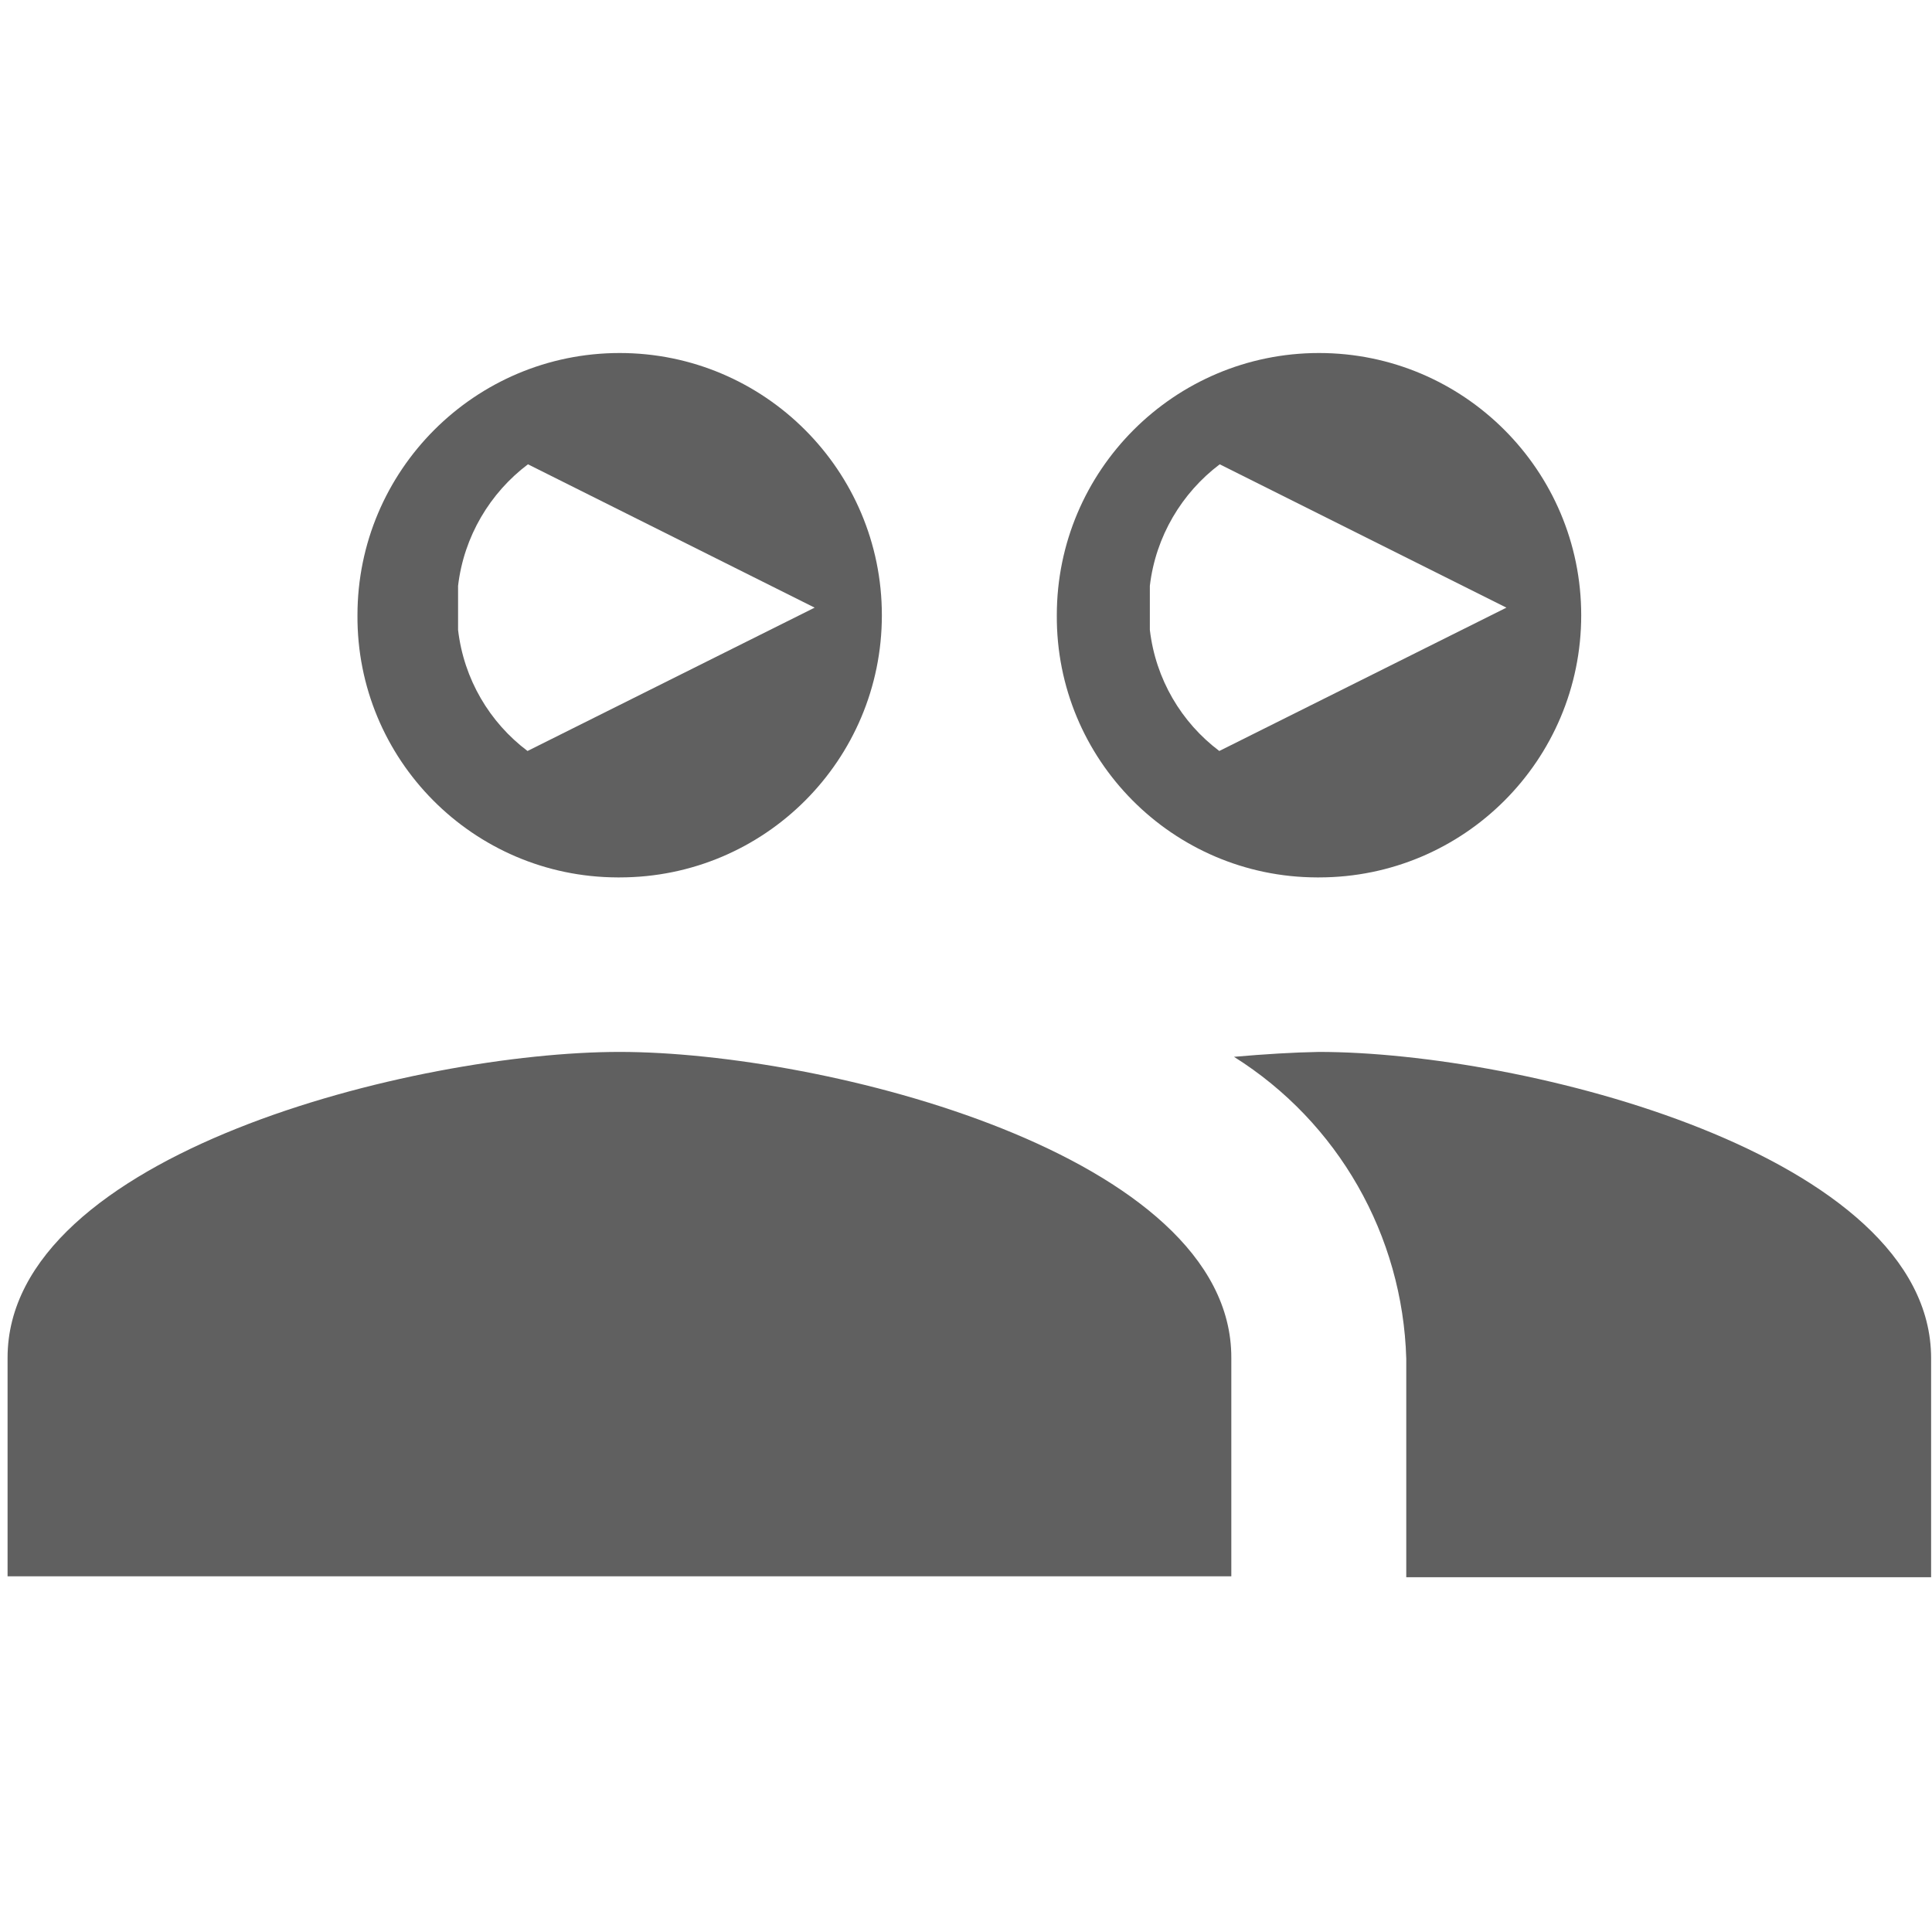 <svg xmlns="http://www.w3.org/2000/svg" viewBox="0 0 434 434"><g fill="#606060"><path d="M138.7 197.1h.5c32.6 0 58.9-26.4 58.9-58.9s-26.4-58.9-58.9-58.9-58.9 26.4-58.9 58.9c-.2 32.4 26 58.8 58.4 58.9zm-35.8-65.5c1.3-11.1 7.2-20.9 15.7-27.3l64.4 32.2-64.5 32.2c-8.5-6.4-14.3-16.1-15.6-27.2v-9.9zM295.8 197.1h.5c32.6 0 58.9-26.4 58.9-58.9s-26.4-58.9-58.9-58.9-58.9 26.4-58.9 58.9c-.2 32.4 26 58.8 58.4 58.9zm-37.5-65.5c1.3-11.1 7.2-20.9 15.7-27.3l64.4 32.2-64.5 32.2c-8.5-6.4-14.3-16.1-15.6-27.2v-9.9zM139.2 236.3C93.4 236.3 1.7 259.2 1.7 305v49.1h274.9V305c.1-45.7-91.6-68.7-137.4-68.7zM296.3 236.3c-5.7.1-12.2.5-19.1 1.1 23.4 14.7 37.9 40.1 38.7 67.8v49.1h117.9v-49.2c0-45.8-91.7-68.8-137.5-68.8z"/></g></svg>